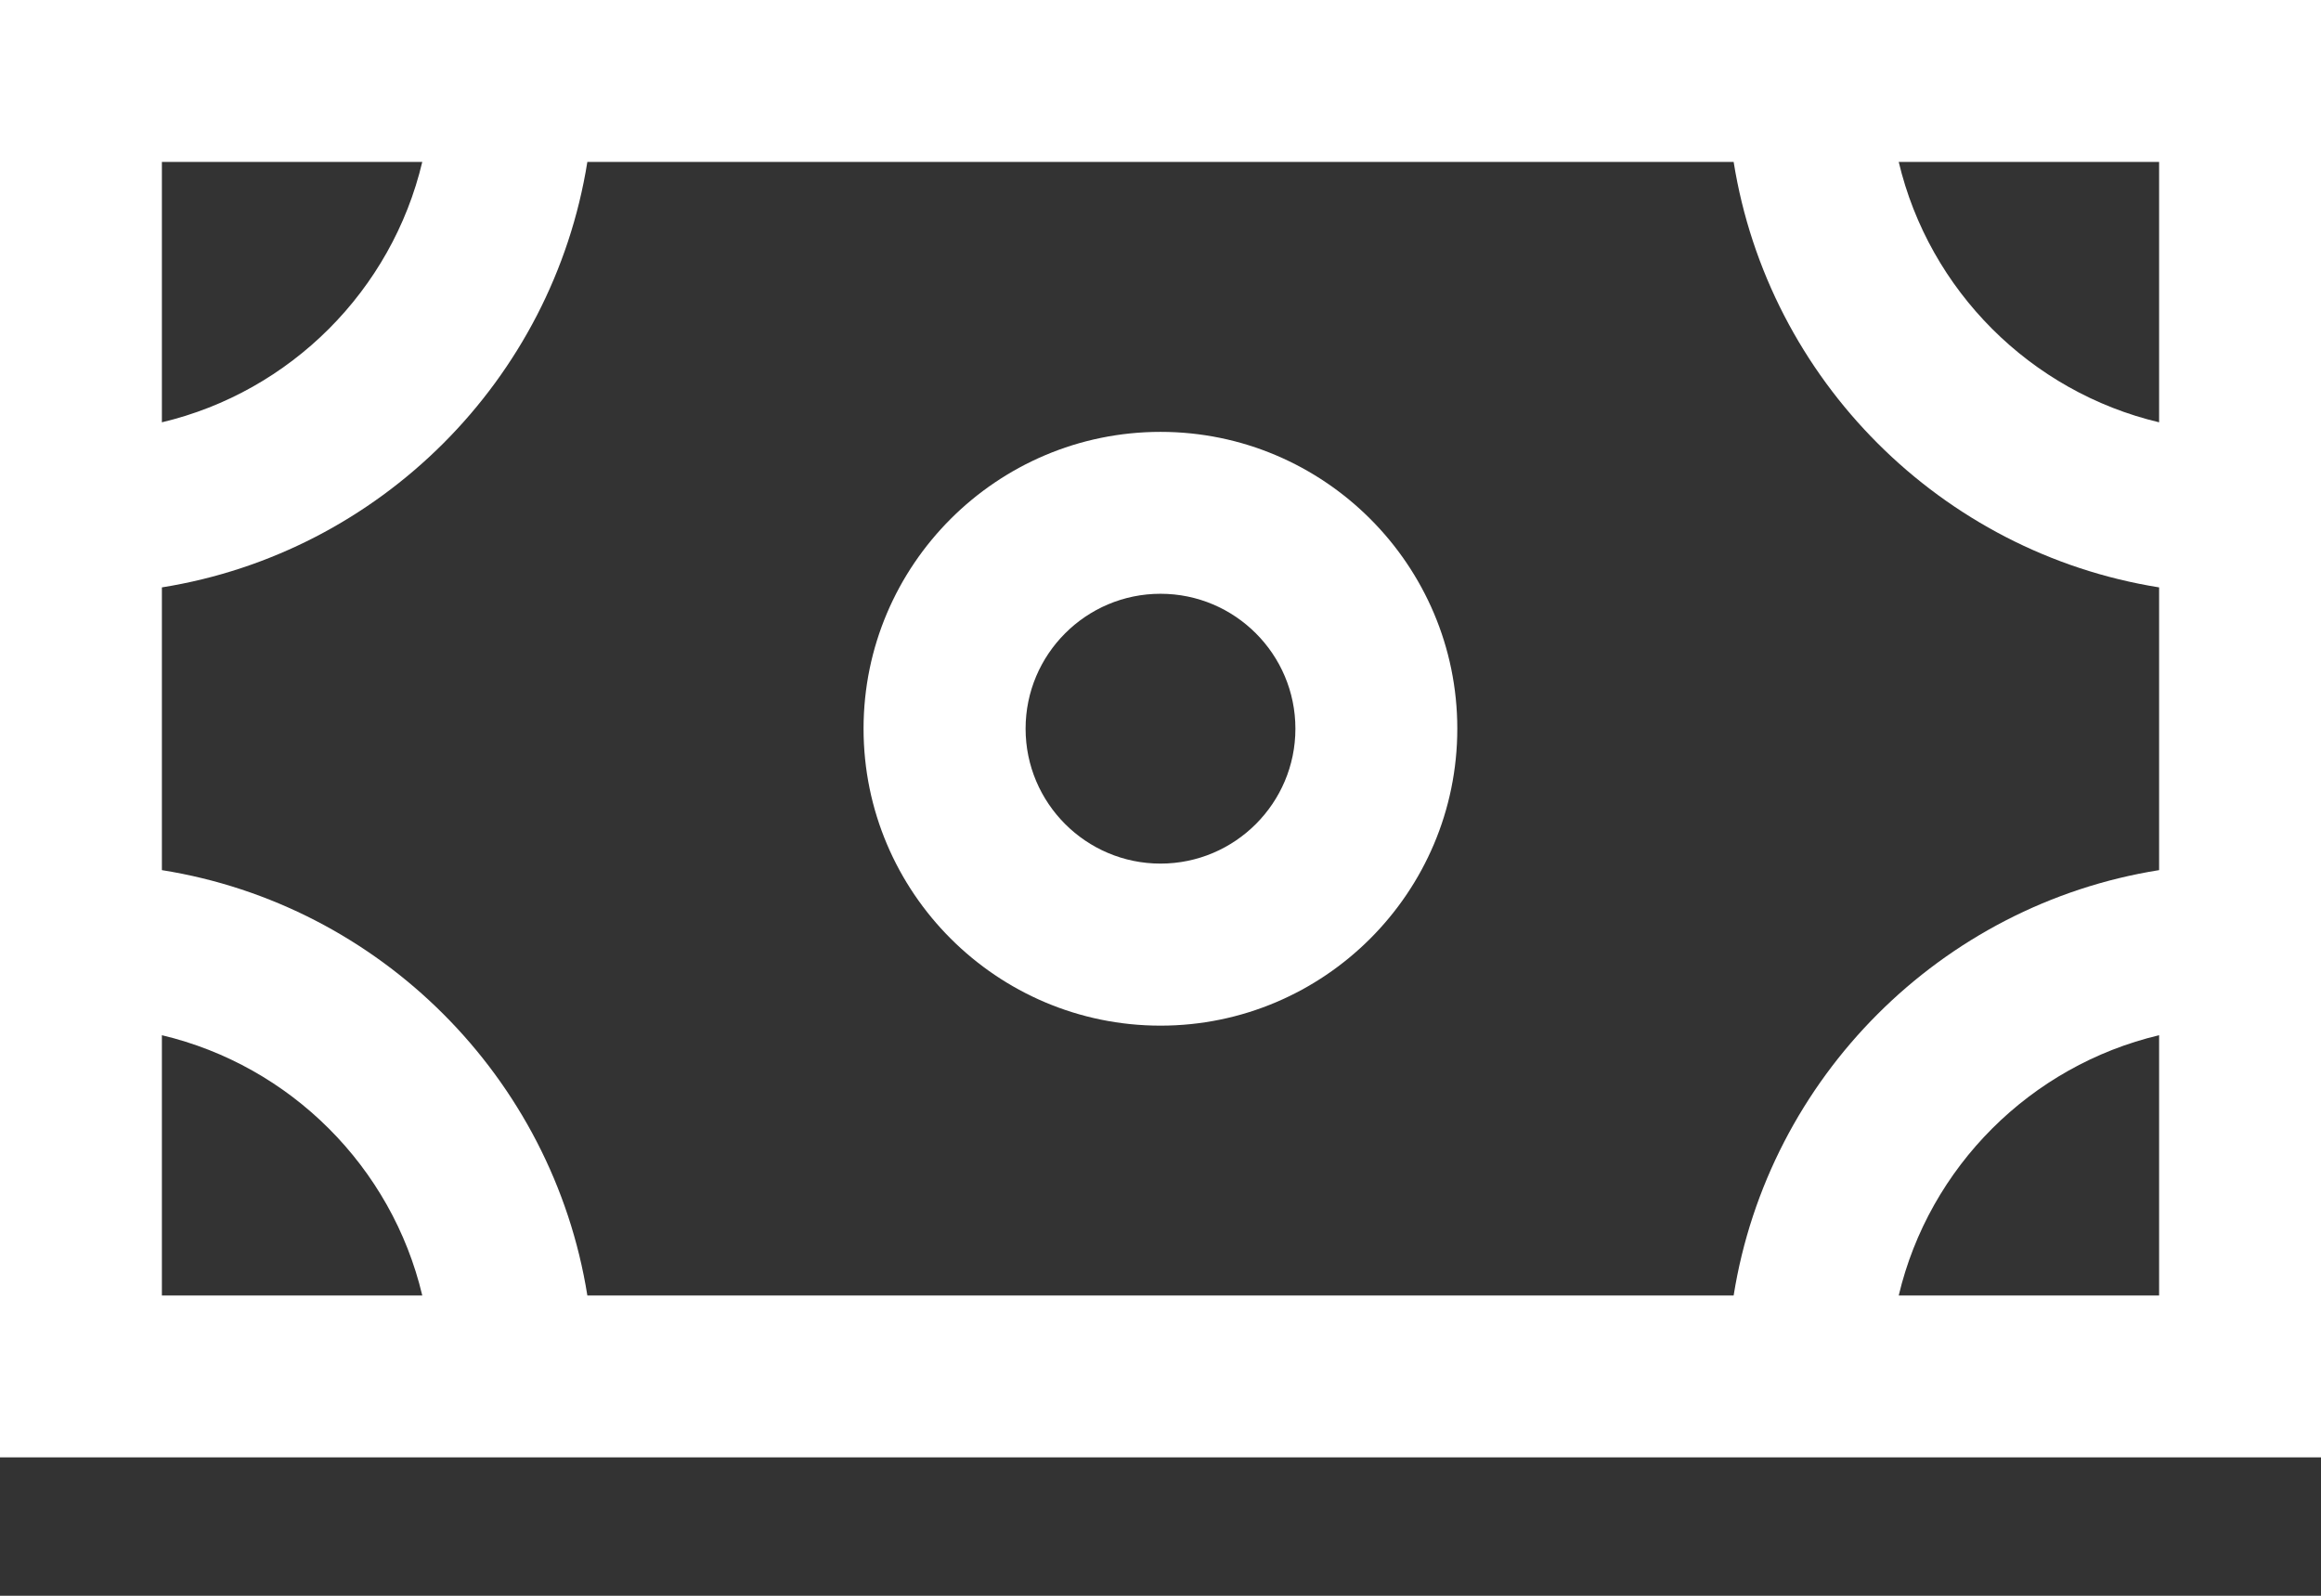 <svg width="16" height="11" viewBox="0 0 16 11" fill="none" xmlns="http://www.w3.org/2000/svg">
<rect x="0" y="0" width="16" height="11" fill="#333333" stroke="none"/>
<path d="M0 0V10.046H16V0H0ZM1.116 1.116H2.911C2.701 2.002 2.002 2.701 1.116 2.911V1.116V1.116ZM1.116 8.93V7.136C2.002 7.346 2.701 8.044 2.911 8.93H1.116ZM14.884 8.93H13.089C13.299 8.044 13.998 7.346 14.884 7.136V8.93ZM14.884 5.998C13.381 6.237 12.191 7.427 11.951 8.93H4.049C3.809 7.427 2.619 6.237 1.116 5.998V4.049C2.619 3.809 3.809 2.619 4.049 1.116H11.951C12.191 2.619 13.381 3.809 14.884 4.049V5.998ZM14.884 2.911C13.998 2.701 13.299 2.002 13.089 1.116H14.884V2.911Z" fill="white"/>
<path d="M8 2.977C6.872 2.977 5.953 3.895 5.953 5.023C5.953 6.152 6.872 7.07 8 7.07C9.128 7.07 10.046 6.152 10.046 5.023C10.046 3.895 9.128 2.977 8 2.977ZM8 5.953C7.487 5.953 7.07 5.536 7.07 5.023C7.07 4.51 7.487 4.093 8 4.093C8.513 4.093 8.93 4.51 8.93 5.023C8.93 5.536 8.513 5.953 8 5.953Z" fill="white"/>
</svg>
